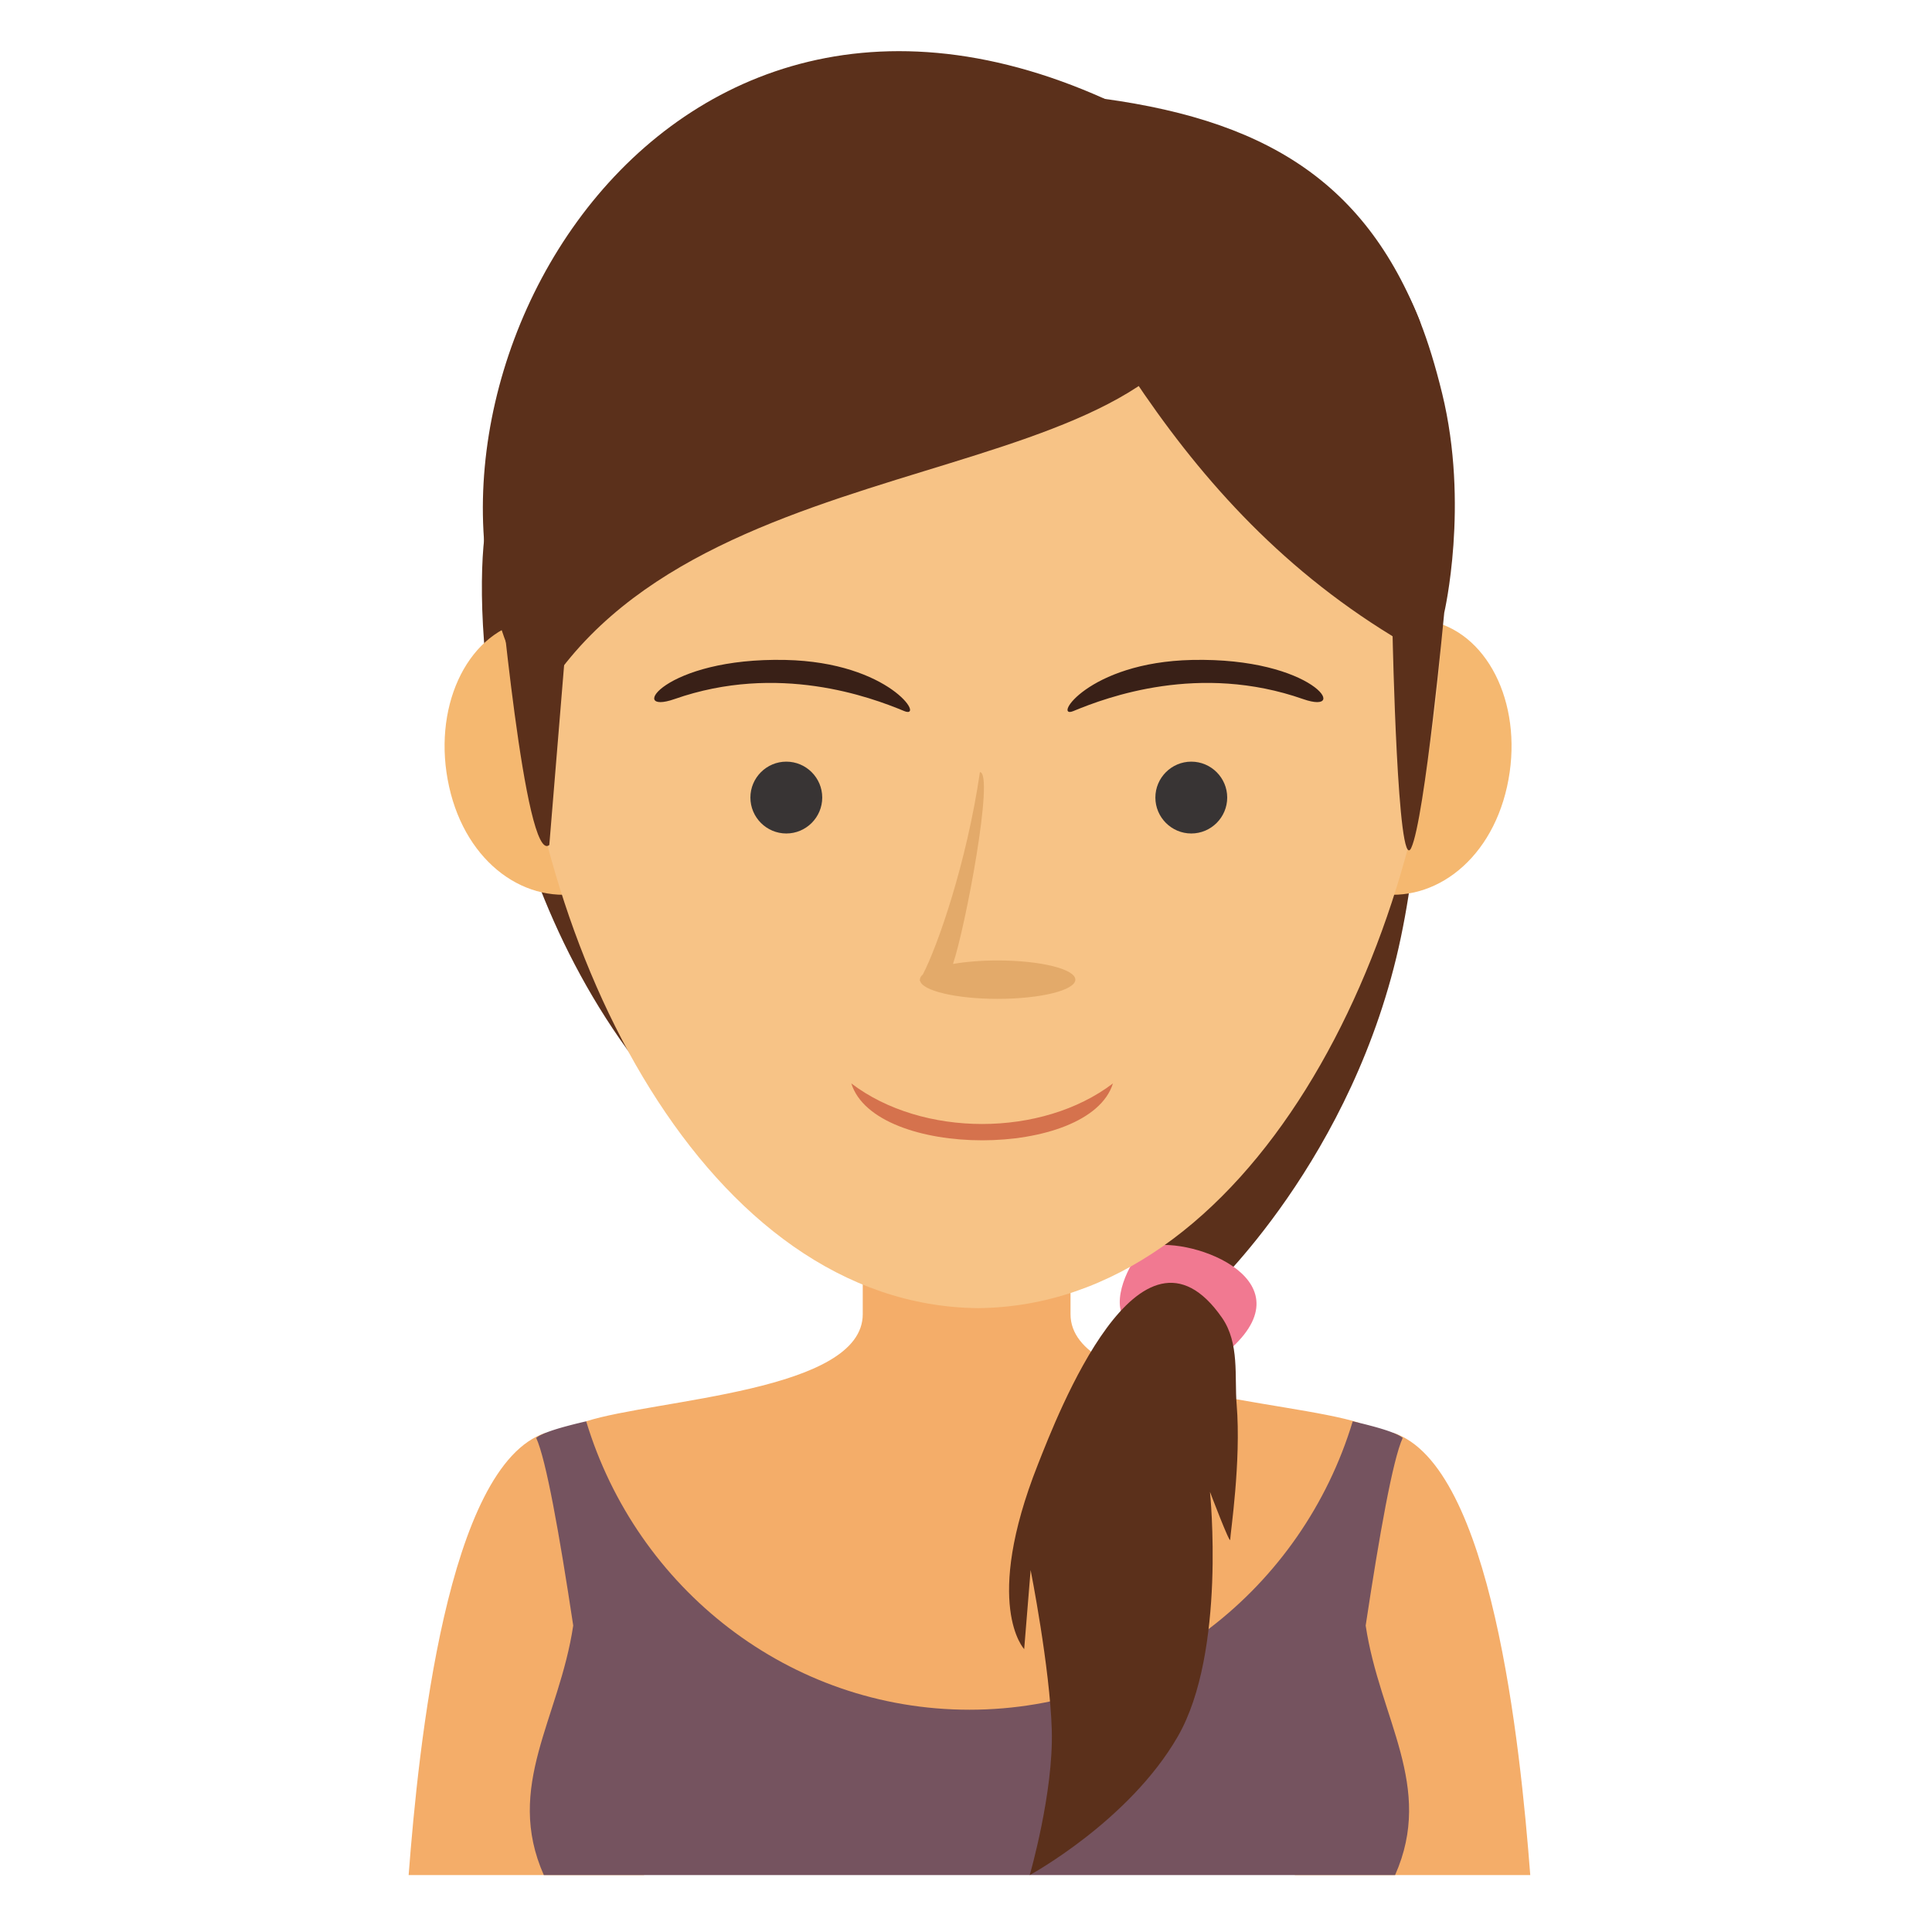 <?xml version="1.0" encoding="UTF-8" standalone="no"?>
<svg
   xmlns:dc="http://purl.org/dc/elements/1.1/"
   xmlns:cc="http://creativecommons.org/ns#"
   xmlns:rdf="http://www.w3.org/1999/02/22-rdf-syntax-ns#"
   xmlns:svg="http://www.w3.org/2000/svg"
   xmlns="http://www.w3.org/2000/svg"
   viewBox="350 500 120 100"
   height="200"
   width="200"
   xml:space="preserve"
   id="svg2"
   version="1.1"><defs
     id="defs6" /><g
     transform="matrix(1.333,0,0,-1.333,0,666.667)"
     id="g10"><g
       transform="scale(0.1)"
       id="g12"><path
         id="path116"
         style="fill:#ba8c30;fill-opacity:1;fill-rule:evenodd;stroke:none"
         d="m 2875.62,4375.24 c -5.41,9.27 23.58,13.64 52.98,13.43 49.32,-0.36 75.69,-24.46 52,-23.44 -17.71,0.78 -103.4,7.29 -104.98,10.01" /><path
         id="path582"
         style="fill:#2f2e37;fill-opacity:1;fill-rule:evenodd;stroke:none"
         d="m 2052.52,577.141 c -79.94,6.308 -68.39,110.199 -69.31,110.711 -0.21,-0.09 -0.43,-0.192 -0.65,-0.301 -5.11,-2.301 -12.64,-5.512 -21.55,-9.242 -0.07,-1.868 -0.1,-3.758 -0.1,-5.649 0,-0.09 0,-0.172 0,-0.25 0.06,-37 12.39,-70.101 31.78,-92.301 15.66,-17.918 35.93,-28.73 58.08,-28.73 30.99,0 58.32,21.172 74.47,53.391 7.92,15.789 13.15,34.23 14.81,54.121 0.38,4.519 0.58,9.109 0.58,13.769 0,0.5 0,1 -0.01,1.512 l -0.14,5.629 c -7.36,3.09 -13.59,5.758 -18.01,7.75 -0.22,0.101 -0.44,0.211 -0.65,0.301 -0.91,-0.512 10.63,-104.403 -69.3,-110.711" /><path
         id="path584"
         style="fill:#5b301b;fill-opacity:1;fill-rule:evenodd;stroke:none"
         d="m 2902.3,1193.59 c -12.27,-19.34 -41.27,-87.85 -48.56,-106.71 -7.3,-18.86 -10.38,-147.31 64.18,-250.591 74.57,-103.277 237.61,-91.797 240.6,-97.59 7.53,-14.597 15.11,0.442 30.28,-15.707 0,0 67.9,62.246 89.57,165.43 21.67,103.18 -6.86,176.568 -6.86,176.568 l -369.21,128.6" /><path
         id="path586"
         style="fill:#f17991;fill-opacity:1;fill-rule:evenodd;stroke:none"
         d="m 3159.84,744.082 c -4.72,-1.711 -15.18,-19.582 -11.75,-30.082 3.43,-10.5 46.03,-21.711 51.6,-16.57 35.86,33.101 -22.44,52.98 -39.85,46.652" /><path
         id="path588"
         style="fill:#f4ad69;fill-opacity:1;fill-rule:evenodd;stroke:none"
         d="m 3170.07,578.57 c 4.62,3.461 104.8,79.129 104.8,79.129 45.91,-15.148 59.15,-145.347 63.82,-206.07 h -109.68 l -58.94,126.941" /><path
         id="path590"
         style="fill:#f4ad69;fill-opacity:1;fill-rule:evenodd;stroke:none"
         d="m 3076.06,743.582 h -48.4 V 713.02 c 0.05,-36.231 -96.27,-39.528 -128.94,-49.969 11.83,-63.711 -8.66,-91.77 168.28,-198.559 h 12.49 12.49 c 85.76,31.18 150.9,69.41 167.27,197.797 -33.53,10.723 -134.84,13.871 -134.78,50.731 v 30.562 h -48.41" /><path
         id="path592"
         style="fill:#f4ad69;fill-opacity:1;fill-rule:evenodd;stroke:none"
         d="m 2951.25,557.141 c -4.61,3.461 -71.37,100.558 -71.37,100.558 -45.9,-15.148 -59.15,-145.347 -63.82,-206.07 h 109.68 l 25.51,105.512" /><path
         id="path594"
         style="fill:#75535f;fill-opacity:1;fill-rule:evenodd;stroke:none"
         d="m 2898.79,663.07 -0.07,-0.019 -0.55,-0.129 -0.54,-0.121 -0.54,-0.129 -0.53,-0.121 -0.53,-0.129 -0.53,-0.133 -1.04,-0.25 -0.51,-0.117 -0.5,-0.133 -0.5,-0.129 h -0.03 l -0.46,-0.121 -0.5,-0.129 -0.48,-0.121 -0.48,-0.129 -0.47,-0.121 -0.47,-0.129 -1.25,-0.328 -0.12,-0.043 -0.44,-0.117 -0.44,-0.121 -0.44,-0.129 -0.42,-0.121 -0.43,-0.121 -0.41,-0.121 -0.34,-0.098 -0.07,-0.02 -0.4,-0.132 -0.4,-0.118 -0.37,-0.109 -0.02,-0.012 -0.38,-0.121 -0.75,-0.238 -0.27,-0.09 -0.1,-0.031 -1.04,-0.36 -0.18,-0.07 -0.16,-0.051 -0.65,-0.238 -0.32,-0.121 -0.28,-0.102 -0.8,-0.328 -0.25,-0.101 c -0.3,-0.129 -0.59,-0.25 -0.87,-0.379 l -0.03,-0.02 -0.03,-0.011 c -0.3,-0.137 -0.58,-0.278 -0.84,-0.411 l -0.06,-0.027 c -0.24,-0.121 -0.47,-0.25 -0.68,-0.371 l -0.09,-0.051 -0.04,-0.027 c -0.21,-0.133 -0.41,-0.262 -0.6,-0.383 l -0.04,-0.019 -0.01,-0.02 c -0.2,-0.141 -0.38,-0.281 -0.54,-0.418 4.63,-10.121 10.79,-44.703 17.25,-87.422 -6.53,-43.59 -32.06,-74.89 -13.7,-116.281 h 30.01 167 1.32 1.31 167 30.01 c 18.36,41.391 -7.16,72.691 -13.7,116.281 6.46,42.719 12.62,77.301 17.25,87.422 -0.16,0.137 -0.33,0.277 -0.53,0.418 l -0.02,0.02 -0.04,0.019 c -0.18,0.121 -0.39,0.25 -0.6,0.383 l -0.04,0.027 -0.09,0.051 c -0.21,0.121 -0.44,0.25 -0.68,0.371 l -0.06,0.027 c -0.26,0.133 -0.54,0.274 -0.84,0.411 l -0.03,0.011 -0.03,0.02 -0.87,0.379 -0.25,0.101 -0.8,0.328 -0.28,0.102 -0.31,0.121 -0.66,0.238 -0.15,0.051 -0.19,0.07 -1.04,0.36 -0.1,0.031 -0.27,0.09 -0.75,0.238 -0.38,0.121 -0.01,0.012 -0.38,0.109 -0.4,0.118 -0.4,0.132 -0.07,0.02 -0.34,0.098 -0.41,0.121 -0.43,0.121 -0.42,0.121 -0.44,0.129 -0.43,0.121 -0.45,0.117 -0.11,0.043 -1.26,0.328 -0.47,0.129 -0.47,0.121 -0.48,0.129 -0.48,0.121 -0.49,0.129 -0.47,0.121 h -0.03 l -0.5,0.129 -0.5,0.133 -0.51,0.117 -1.04,0.25 -0.53,0.133 -0.52,0.129 -0.54,0.121 -0.54,0.129 -0.54,0.121 -0.55,0.129 -0.07,0.019 c -23.49,-77.82 -94.55,-134.39 -178.58,-134.39 -84.04,0 -155.1,56.57 -178.59,134.39" /><path
         id="path596"
         style="fill:#f5b870;fill-opacity:1;fill-rule:evenodd;stroke:none"
         d="m 2933.78,982.211 c 8.03,-36.07 -7.92,-66.109 -35.23,-72.582 -27.31,-6.457 -55.62,13.082 -63.63,49.152 -8.03,36.071 7.59,70.559 34.9,77.029 27.31,6.47 55.94,-17.52 63.96,-53.599" /><path
         id="path598"
         style="fill:#f5b870;fill-opacity:1;fill-rule:evenodd;stroke:none"
         d="m 3229,982.211 c -8.02,-36.07 7.93,-66.109 35.24,-72.582 27.31,-6.457 55.61,13.082 63.63,49.152 8.02,36.071 -7.6,70.559 -34.91,77.029 -27.3,6.47 -55.93,-17.52 -63.96,-53.599" /><path
         id="path600"
         style="fill:#f7c386;fill-opacity:1;fill-rule:evenodd;stroke:none"
         d="m 3081.39,1275.69 -0.62,-0.02 c -14.46,0.57 -28.47,1.13 -28.47,1.13 l 0.06,-2.26 c -1.85,-0.07 -2.98,-0.12 -2.98,-0.12 -57.78,-2.3 -112.19,-33.43 -147.08,-80.83 -34.92,-47.45 -39.56,-107.2 -36.81,-164.43 7.08,-147.039 89.44,-312.14 215.9,-313.359 126.46,1.219 208.83,166.32 215.91,313.359 2.74,57.23 -1.9,116.98 -36.82,164.43 -34.89,47.4 -89.29,78.53 -147.07,80.83 0,0 -1.13,0.05 -2.99,0.12 l 0.06,2.26 c 0,0 -14.01,-0.56 -28.47,-1.13 l -0.62,0.02" /><path
         id="path602"
         style="fill:#5b301b;fill-opacity:1;fill-rule:evenodd;stroke:none"
         d="m 3171.26,1218.72 c -1.73,-8.08 -0.18,-51.37 49.63,-117.72 49.81,-66.34 53.66,-72.13 53.66,-72.13 0,0 2.31,-111.948 8.65,-98.671 6.35,13.27 15.41,109.651 15.41,109.651 0,0 11.72,50.19 -0.97,102.12 -12.7,51.94 -28.72,71.52 -50.73,80.27 -22.01,8.75 -75.65,-3.52 -75.65,-3.52" /><path
         id="path604"
         style="fill:#5b301b;fill-opacity:1;fill-rule:evenodd;stroke:none"
         d="m 2893.7,1078.5 c -8.66,-9.81 -36.78,-10.86 -36.78,-10.86 1.23,-9.08 13.33,-145.71 24.69,-136.031 l 12.09,146.891" /><path
         id="path606"
         style="fill:#5b301b;fill-opacity:1;fill-rule:evenodd;stroke:none"
         d="m 3274.55,1028.87 c 2.27,37.91 21.72,124.49 12.19,148.11 -27.5,68.13 -77.85,95.72 -162.37,104.17 -25.97,2.59 -47.61,0.29 -47.61,0.29 48.51,-80.05 89.44,-186.4 197.79,-252.57" /><path
         id="path608"
         style="fill:#5b301b;fill-opacity:1;fill-rule:evenodd;stroke:none"
         d="m 3193.05,1198.11 c -17.14,-106.91 -242.71,-72.44 -316.93,-201.04 -82.7,125.04 43.93,381.17 264.34,282.18 l 52.59,-81.14" /><path
         id="path610"
         style="fill:#383434;fill-opacity:1;fill-rule:evenodd;stroke:none"
         d="m 2992.04,936.969 c 9.22,0 16.74,7.519 16.74,16.742 0,9.219 -7.52,16.73 -16.74,16.73 -9.22,0 -16.73,-7.511 -16.73,-16.73 0,-9.223 7.51,-16.742 16.73,-16.742" /><path
         id="path612"
         style="fill:#383434;fill-opacity:1;fill-rule:evenodd;stroke:none"
         d="m 3180.74,936.969 c 9.22,0 16.74,7.519 16.74,16.742 0,9.219 -7.52,16.73 -16.74,16.73 -9.21,0 -16.73,-7.511 -16.73,-16.73 0,-9.223 7.52,-16.742 16.73,-16.742" /><path
         id="path614"
         style="fill:#e3aa6a;fill-opacity:1;fill-rule:evenodd;stroke:none"
         d="m 3054.36,868.352 c -0.2,0.058 -0.23,0.23 -0.06,0.507 0,0.84 0.48,1.661 1.37,2.43 6.87,13.242 20.39,51.832 26.59,94.281 6.79,-0.41 -6.73,-72.25 -12.56,-89.398 5.89,1.027 13.07,1.629 20.81,1.629 20,0 36.21,-4.012 36.21,-8.942 0,-4.937 -16.21,-8.949 -36.21,-8.949 -19.31,0 -35.08,3.738 -36.15,8.442" /><path
         id="path616"
         style="fill:#392017;fill-opacity:1;fill-rule:evenodd;stroke:none"
         d="m 3125.82,994.02 c -9.91,-4.11 6.57,22.75 55.3,23.81 56.8,1.24 74.08,-26.08 51.7,-18.228 -48.28,16.918 -91.28,0.938 -107,-5.582" /><path
         id="path618"
         style="fill:#392017;fill-opacity:1;fill-rule:evenodd;stroke:none"
         d="m 3046.96,994.02 c 9.91,-4.11 -6.56,22.75 -55.29,23.81 -56.8,1.24 -74.09,-26.08 -51.71,-18.228 48.29,16.918 91.28,0.938 107,-5.582" /><path
         id="path620"
         style="fill:#d5724d;fill-opacity:1;fill-rule:evenodd;stroke:none"
         d="m 3144.24,820.512 c -11.01,-35.352 -110.89,-35.352 -121.91,0 33.11,-25.211 88.81,-25.211 121.91,0" /><path
         id="path622"
         style="fill:#5b301b;fill-opacity:1;fill-rule:evenodd;stroke:none"
         d="m 3109.31,643.059 c -25.95,-65.52 -6.43,-86.137 -6.43,-86.137 l 3,36.859 c 0,0 9,-45.429 9.86,-74.57 0.86,-29.141 -10.28,-67.582 -10.28,-67.582 0,0 46.28,25.152 68.99,64.57 22.71,39.43 15,114 15,114 0,0 9.43,-24.859 9.43,-22.277 0,2.57 5.19,36.476 3,63 -1.06,12.808 1.44,28.508 -6.82,40.398 -38.2,54.989 -76.58,-45.082 -85.75,-68.261" /></g></g></svg>